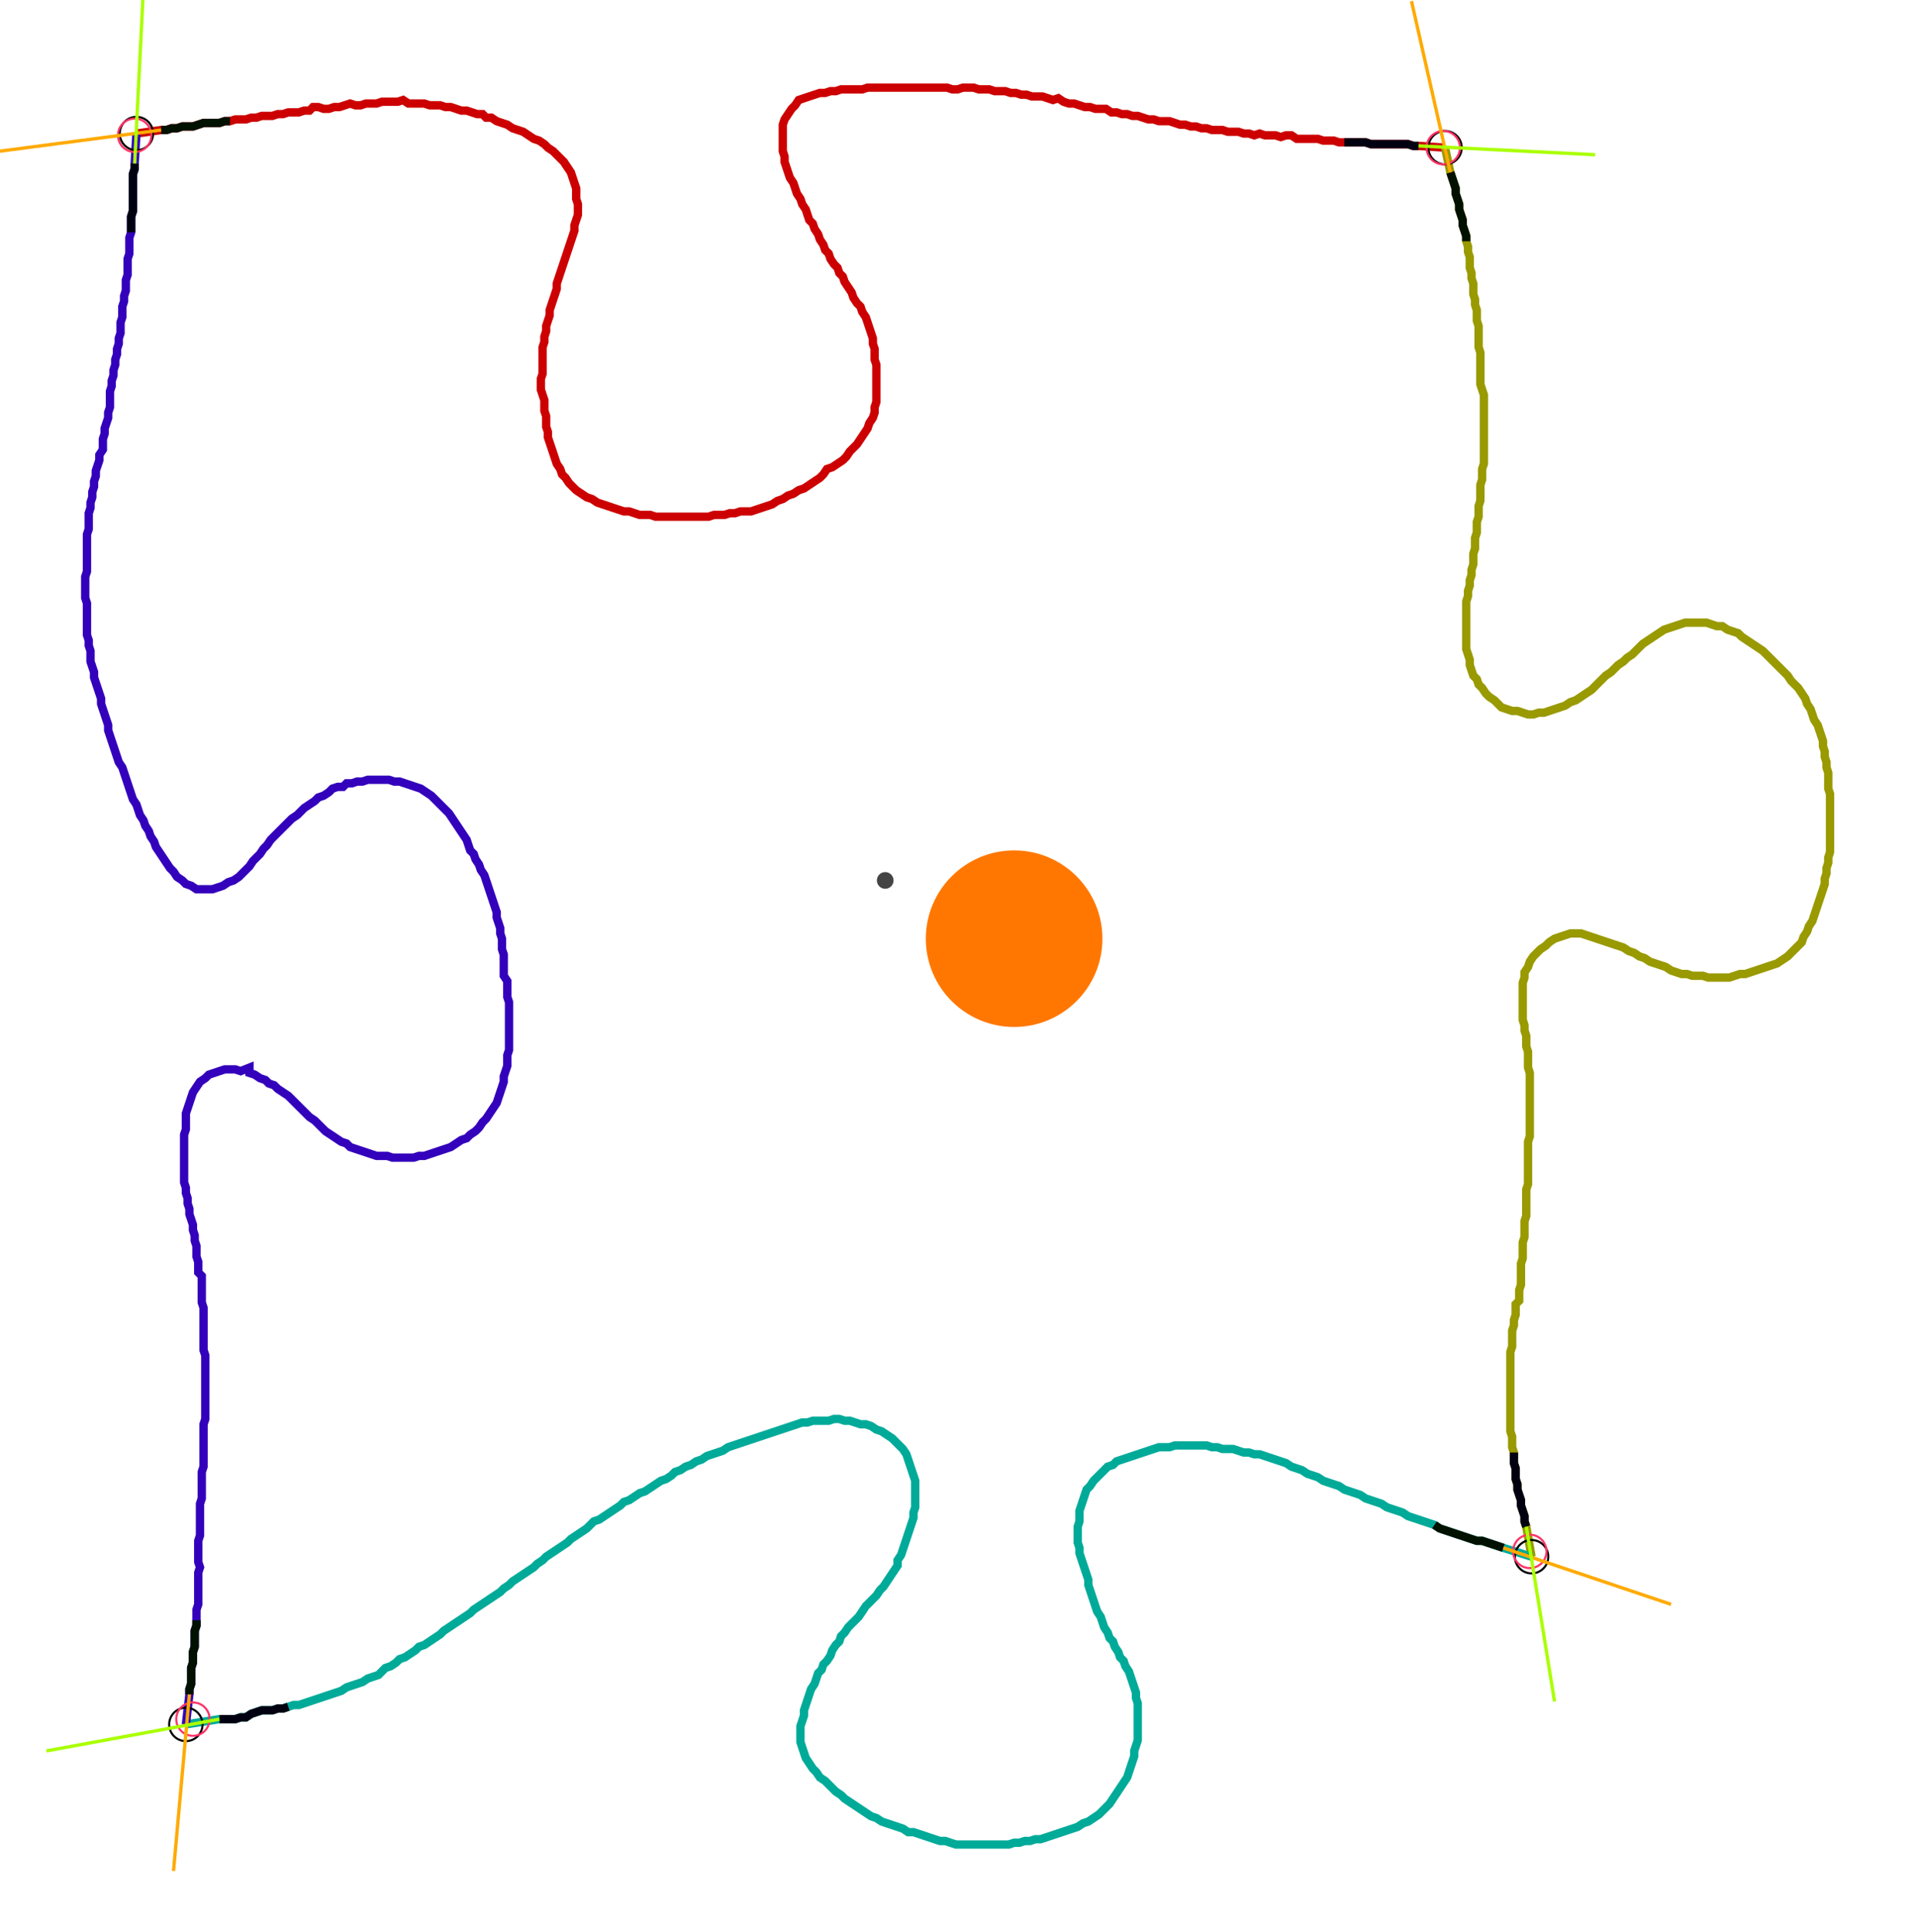 <?xml version="1.0" encoding="UTF-8" standalone="no"?><svg width="629.206" height="634.286" viewBox="-10 -10 229.735 231.429" xmlns="http://www.w3.org/2000/svg" xmlns:xlink="http://www.w3.org/1999/xlink"><polyline points="6.349,5.926 9.312,5.503 9.947,5.503 10.582,5.291 11.217,5.291 11.852,5.079 12.487,5.079 13.122,5.079 13.757,4.868 14.392,4.656 15.026,4.656 15.661,4.656 16.296,4.656 16.931,4.444 17.566,4.444 18.201,4.233 18.836,4.233 19.471,4.233 20.106,4.021 20.741,4.021 21.376,3.81 22.011,3.81 22.646,3.81 23.28,3.598 23.915,3.598 24.55,3.386 25.185,3.386 25.82,3.386 26.455,3.175 27.09,3.175 27.513,2.751 28.148,2.751 28.783,2.963 29.418,2.963 30.053,2.751 30.688,2.751 31.323,2.54 31.958,2.328 32.593,2.54 33.228,2.54 33.862,2.328 34.497,2.328 35.132,2.328 35.767,2.116 36.402,2.116 37.037,2.116 37.672,2.116 38.307,1.905 38.942,2.328 39.577,2.328 40.212,2.328 40.847,2.328 41.481,2.54 42.116,2.54 42.751,2.54 43.386,2.751 44.021,2.751 44.656,2.963 45.291,3.175 45.926,3.175 46.561,3.386 47.196,3.598 47.831,3.598 48.254,4.021 48.889,4.021 49.524,4.444 50.159,4.656 50.794,4.868 51.429,5.291 52.063,5.503 52.698,5.714 53.333,6.138 53.968,6.561 54.603,6.772 55.238,7.196 55.661,7.619 56.296,8.042 56.72,8.466 57.143,8.889 57.566,9.312 57.989,9.947 58.413,10.582 58.624,11.217 58.836,11.852 59.048,12.487 59.048,13.122 59.048,13.757 59.259,14.392 59.259,15.026 59.259,15.661 59.048,16.296 58.836,16.931 58.836,17.566 58.624,18.201 58.413,18.836 58.201,19.471 57.989,20.106 57.778,20.741 57.566,21.376 57.354,22.011 57.143,22.646 56.931,23.28 56.72,23.915 56.72,24.55 56.508,25.185 56.296,25.82 56.085,26.455 55.873,27.09 55.873,27.725 55.661,28.36 55.45,28.995 55.45,29.63 55.238,30.265 55.238,30.899 55.026,31.534 55.026,32.169 55.026,32.804 55.026,33.439 55.026,34.074 55.026,34.709 54.815,35.344 54.815,35.979 54.815,36.614 55.026,37.249 55.238,37.884 55.238,38.519 55.238,39.153 55.45,39.788 55.45,40.423 55.45,41.058 55.661,41.693 55.661,42.328 55.873,42.963 56.085,43.598 56.296,44.233 56.508,44.868 56.72,45.503 57.143,46.138 57.354,46.772 57.778,47.196 58.201,47.831 58.624,48.254 59.048,48.677 59.683,49.101 60.317,49.524 60.952,49.735 61.587,50.159 62.222,50.37 62.857,50.582 63.492,50.794 64.127,51.005 64.762,51.217 65.397,51.217 66.032,51.429 66.667,51.64 67.302,51.64 67.937,51.64 68.571,51.852 69.206,51.852 69.841,51.852 70.476,51.852 71.111,51.852 71.746,51.852 72.381,51.852 73.016,51.852 73.651,51.852 74.286,51.852 74.921,51.852 75.556,51.64 76.19,51.64 76.825,51.64 77.46,51.429 78.095,51.429 78.73,51.217 79.365,51.217 80.0,51.217 80.635,51.005 81.27,50.794 81.905,50.582 82.54,50.37 83.175,49.947 83.81,49.735 84.444,49.312 85.079,49.101 85.714,48.677 86.349,48.466 86.984,48.042 87.619,47.619 88.254,47.196 88.677,46.772 89.101,46.138 89.735,45.926 90.37,45.503 91.005,45.079 91.429,44.656 91.852,44.021 92.275,43.598 92.698,43.175 93.122,42.54 93.545,41.905 93.968,41.27 94.18,40.635 94.603,40.0 94.815,39.365 94.815,38.73 95.026,38.095 95.026,37.46 95.026,36.825 95.026,36.19 95.026,35.556 95.026,34.921 95.026,34.286 95.026,33.651 94.815,33.016 94.815,32.381 94.815,31.746 94.603,31.111 94.603,30.476 94.392,29.841 94.18,29.206 93.968,28.571 93.757,27.937 93.333,27.302 93.122,26.667 92.698,26.243 92.275,25.608 92.063,24.974 91.64,24.339 91.217,23.704 91.005,23.069 90.582,22.646 90.37,22.011 89.947,21.587 89.524,20.952 89.312,20.317 88.889,19.894 88.677,19.259 88.254,18.624 88.042,17.989 87.619,17.354 87.407,16.72 86.984,16.296 86.772,15.661 86.561,15.026 86.138,14.392 85.926,13.757 85.503,13.122 85.291,12.487 85.079,11.852 84.656,11.217 84.444,10.582 84.233,9.947 84.021,9.312 84.021,8.677 83.81,8.042 83.81,7.407 83.81,6.772 83.81,6.138 83.81,5.503 83.81,4.868 84.021,4.233 84.444,3.598 84.868,2.963 85.291,2.54 85.714,1.905 86.349,1.693 86.984,1.481 87.619,1.27 88.254,1.058 88.889,1.058 89.524,0.847 90.159,0.847 90.794,0.635 91.429,0.635 92.063,0.635 92.698,0.635 93.333,0.635 93.968,0.423 94.603,0.423 95.238,0.423 95.873,0.423 96.508,0.423 97.143,0.423 97.778,0.423 98.413,0.423 99.048,0.423 99.683,0.423 100.317,0.423 100.952,0.423 101.587,0.423 102.222,0.423 102.857,0.423 103.492,0.423 104.127,0.635 104.762,0.635 105.397,0.423 106.032,0.423 106.667,0.423 107.302,0.635 107.937,0.635 108.571,0.635 109.206,0.847 109.841,0.847 110.476,0.847 111.111,1.058 111.746,1.058 112.381,1.27 113.016,1.27 113.651,1.481 114.286,1.481 114.921,1.481 115.556,1.693 116.19,1.905 116.825,1.693 117.46,2.116 118.095,2.328 118.73,2.328 119.365,2.54 120,2.751 120.635,2.751 121.27,2.963 121.905,2.963 122.54,2.963 123.175,3.386 123.81,3.386 124.444,3.598 125.079,3.598 125.714,3.81 126.349,3.81 126.984,4.021 127.619,4.233 128.254,4.233 128.889,4.444 129.524,4.444 130.159,4.444 130.794,4.656 131.429,4.868 132.063,4.868 132.698,5.079 133.333,5.079 133.968,5.291 134.603,5.291 135.238,5.503 135.873,5.503 136.508,5.503 137.143,5.714 137.778,5.714 138.413,5.714 139.048,5.926 139.683,5.926 140.317,6.138 140.952,5.926 141.587,6.138 142.222,6.138 142.857,6.138 143.492,6.349 144.127,6.138 144.762,6.138 145.397,6.561 146.032,6.561 146.667,6.561 147.302,6.561 147.937,6.561 148.571,6.772 149.206,6.772 149.841,6.772 150.476,6.984 151.111,6.984 151.746,6.984 152.381,6.984 153.016,6.984 153.651,6.984 154.286,7.196 154.921,7.196 155.556,7.196 156.19,7.196 156.825,7.196 157.46,7.196 158.095,7.196 158.73,7.196 159.365,7.407 160.0,7.407 163.175,7.619" style="fill:none; stroke:#cc0000; stroke-width:1.0"  /><polyline points="163.175,7.619 163.81,10.582 164.021,11.217 164.233,11.852 164.444,12.487 164.444,13.122 164.656,13.757 164.868,14.392 164.868,15.026 165.079,15.661 165.291,16.296 165.291,16.931 165.503,17.566 165.714,18.201 165.714,18.836 165.926,19.471 165.926,20.106 166.138,20.741 166.138,21.376 166.138,22.011 166.349,22.646 166.349,23.28 166.561,23.915 166.561,24.55 166.561,25.185 166.772,25.82 166.772,26.455 166.984,27.09 166.984,27.725 166.984,28.36 167.196,28.995 167.196,29.63 167.196,30.265 167.196,30.899 167.196,31.534 167.407,32.169 167.407,32.804 167.407,33.439 167.407,34.074 167.407,34.709 167.407,35.344 167.407,35.979 167.619,36.614 167.831,37.249 167.831,37.884 167.831,38.519 167.831,39.153 167.831,39.788 167.831,40.423 167.831,41.058 167.831,41.693 167.831,42.328 167.831,42.963 167.831,43.598 167.831,44.233 167.831,44.868 167.831,45.503 167.619,46.138 167.619,46.772 167.619,47.407 167.407,48.042 167.407,48.677 167.407,49.312 167.407,49.947 167.196,50.582 167.196,51.217 167.196,51.852 166.984,52.487 166.984,53.122 166.984,53.757 166.772,54.392 166.772,55.026 166.772,55.661 166.561,56.296 166.561,56.931 166.561,57.566 166.349,58.201 166.349,58.836 166.138,59.471 166.138,60.106 165.926,60.741 165.926,61.376 165.714,62.011 165.714,62.646 165.714,63.28 165.714,63.915 165.714,64.55 165.714,65.185 165.714,65.82 165.714,66.455 165.714,67.09 165.714,67.725 165.926,68.36 166.138,68.995 166.138,69.63 166.349,70.265 166.561,70.899 166.984,71.323 167.196,71.958 167.619,72.381 168.042,73.016 168.466,73.439 169.101,73.862 169.524,74.286 169.947,74.709 170.582,74.921 171.217,75.132 171.852,75.132 172.487,75.344 173.122,75.556 173.757,75.556 174.392,75.344 175.026,75.344 175.661,75.132 176.296,74.921 176.931,74.709 177.566,74.497 178.201,74.074 178.836,73.862 179.471,73.439 180.106,73.016 180.741,72.593 181.164,72.169 181.587,71.746 182.011,71.323 182.434,70.899 183.069,70.476 183.492,70.053 183.915,69.63 184.55,69.206 184.974,68.783 185.608,68.36 186.032,67.937 186.455,67.513 186.878,67.09 187.513,66.667 188.148,66.243 188.783,65.82 189.418,65.397 190.053,65.185 190.688,64.974 191.323,64.762 191.958,64.55 192.593,64.55 193.228,64.55 193.862,64.55 194.497,64.55 195.132,64.762 195.767,64.974 196.402,64.974 197.037,65.397 197.672,65.608 198.307,65.82 198.73,66.243 199.365,66.667 200,67.09 200.635,67.513 201.27,67.937 201.693,68.36 202.116,68.783 202.54,69.206 202.963,69.63 203.386,70.053 203.81,70.476 204.233,70.899 204.656,71.534 205.079,71.958 205.503,72.381 205.926,73.016 206.349,73.651 206.561,74.286 206.984,74.921 207.196,75.556 207.407,76.19 207.831,76.825 208.042,77.46 208.254,78.095 208.466,78.73 208.466,79.365 208.677,80.0 208.677,80.635 208.889,81.27 208.889,81.905 209.101,82.54 209.101,83.175 209.101,83.81 209.101,84.444 209.312,85.079 209.312,85.714 209.312,86.349 209.312,86.984 209.312,87.619 209.312,88.254 209.312,88.889 209.312,89.524 209.312,90.159 209.312,90.794 209.312,91.429 209.312,92.063 209.101,92.698 209.101,93.333 208.889,93.968 208.889,94.603 208.677,95.238 208.677,95.873 208.466,96.508 208.254,97.143 208.042,97.778 207.831,98.413 207.619,99.048 207.407,99.683 207.196,100.317 206.772,100.952 206.561,101.587 206.138,102.222 205.926,102.857 205.503,103.28 205.079,103.704 204.656,104.127 204.233,104.55 203.598,104.974 202.963,105.397 202.328,105.608 201.693,105.82 201.058,106.032 200.423,106.243 199.788,106.455 199.153,106.667 198.519,106.667 197.884,106.878 197.249,107.09 196.614,107.09 195.979,107.09 195.344,107.09 194.709,107.09 194.074,106.878 193.439,106.878 192.804,106.878 192.169,106.667 191.534,106.667 190.899,106.455 190.265,106.243 189.63,105.82 188.995,105.608 188.36,105.397 187.725,105.185 187.09,104.762 186.455,104.55 185.82,104.127 185.185,103.915 184.55,103.492 183.915,103.28 183.28,103.069 182.646,102.857 182.011,102.646 181.376,102.434 180.741,102.222 180.106,102.011 179.471,101.799 178.836,101.799 178.201,101.799 177.566,102.011 176.931,102.222 176.296,102.434 175.661,102.857 175.238,103.28 174.603,103.704 174.18,104.127 173.757,104.55 173.333,105.185 173.122,105.82 172.698,106.455 172.698,107.09 172.487,107.725 172.487,108.36 172.487,108.995 172.487,109.63 172.487,110.265 172.487,110.899 172.487,111.534 172.487,112.169 172.698,112.804 172.698,113.439 172.91,114.074 172.91,114.709 172.91,115.344 173.122,115.979 173.122,116.614 173.122,117.249 173.122,117.884 173.333,118.519 173.333,119.153 173.333,119.788 173.333,120.423 173.333,121.058 173.333,121.693 173.333,122.328 173.333,122.963 173.333,123.598 173.333,124.233 173.333,124.868 173.333,125.503 173.333,126.138 173.122,126.772 173.122,127.407 173.122,128.042 173.122,128.677 173.122,129.312 173.122,129.947 173.122,130.582 173.122,131.217 173.122,131.852 172.91,132.487 172.91,133.122 172.91,133.757 172.91,134.392 172.91,135.026 172.91,135.661 172.698,136.296 172.698,136.931 172.698,137.566 172.698,138.201 172.487,138.836 172.487,139.471 172.487,140.106 172.487,140.741 172.275,141.376 172.275,142.011 172.275,142.646 172.275,143.28 172.275,143.915 172.063,144.55 172.063,145.185 172.063,145.82 171.64,146.243 171.64,146.878 171.64,147.513 171.429,148.148 171.429,148.783 171.217,149.418 171.217,150.053 171.217,150.688 171.217,151.323 171.005,151.958 171.005,152.593 171.005,153.228 171.005,153.862 171.005,154.497 171.005,155.132 171.005,155.767 171.005,156.402 171.005,157.037 171.005,157.672 171.005,158.307 171.005,158.942 171.005,159.577 171.005,160.212 171.005,160.847 171.005,161.481 171.217,162.116 171.217,162.751 171.217,163.386 171.429,164.021 171.429,164.656 171.429,165.291 171.64,165.926 171.64,166.561 171.64,167.196 171.852,167.831 171.852,168.466 172.063,169.101 172.275,169.735 172.275,170.37 172.487,171.005 172.698,171.64 172.698,172.275 172.91,172.91 173.545,176.508" style="fill:none; stroke:#999900; stroke-width:1.0"  /><polyline points="173.545,176.508 170.159,175.45 169.524,175.238 168.889,175.026 168.254,174.815 167.619,174.603 166.984,174.603 166.349,174.392 165.714,174.18 165.079,173.968 164.444,173.757 163.81,173.545 163.175,173.333 162.54,173.122 161.905,172.698 161.27,172.487 160.635,172.275 160.0,172.063 159.365,171.852 158.73,171.64 158.095,171.217 157.46,171.005 156.825,170.794 156.19,170.582 155.556,170.159 154.921,169.947 154.286,169.735 153.651,169.524 153.016,169.101 152.381,168.889 151.746,168.677 151.111,168.466 150.476,168.042 149.841,167.831 149.206,167.619 148.571,167.407 147.937,166.984 147.302,166.772 146.667,166.561 146.032,166.138 145.397,165.926 144.762,165.714 144.127,165.291 143.492,165.079 142.857,164.868 142.222,164.656 141.587,164.444 140.952,164.233 140.317,164.233 139.683,164.021 139.048,164.021 138.413,163.81 137.778,163.598 137.143,163.598 136.508,163.598 135.873,163.386 135.238,163.386 134.603,163.175 133.968,163.175 133.333,163.175 132.698,163.175 132.063,163.175 131.429,163.175 130.794,163.175 130.159,163.386 129.524,163.386 128.889,163.386 128.254,163.598 127.619,163.81 126.984,164.021 126.349,164.233 125.714,164.444 125.079,164.656 124.444,164.868 123.81,165.079 123.386,165.503 122.751,165.714 122.328,166.138 121.905,166.561 121.481,166.984 121.058,167.407 120.635,168.042 120.212,168.466 120,169.101 119.788,169.735 119.577,170.37 119.365,171.005 119.365,171.64 119.365,172.275 119.153,172.91 119.153,173.545 119.153,174.18 119.153,174.815 119.365,175.45 119.365,176.085 119.577,176.72 119.788,177.354 120,177.989 120.212,178.624 120.423,179.259 120.423,179.894 120.635,180.529 120.847,181.164 121.058,181.799 121.27,182.434 121.481,183.069 121.905,183.704 122.116,184.339 122.328,184.974 122.751,185.608 122.963,186.243 123.386,186.667 123.598,187.302 124.021,187.937 124.233,188.571 124.656,188.995 124.868,189.63 125.291,190.265 125.503,190.899 125.714,191.534 125.926,192.169 126.138,192.804 126.138,193.439 126.349,194.074 126.349,194.709 126.349,195.344 126.349,195.979 126.349,196.614 126.349,197.249 126.349,197.884 126.349,198.519 126.138,199.153 125.926,199.788 125.926,200.423 125.714,201.058 125.503,201.693 125.291,202.328 125.079,202.963 124.656,203.598 124.233,204.233 123.81,204.868 123.386,205.503 122.963,206.138 122.54,206.561 122.116,206.984 121.693,207.407 121.058,207.831 120.423,208.254 119.788,208.466 119.153,208.889 118.519,209.101 117.884,209.312 117.249,209.524 116.614,209.735 115.979,209.947 115.344,210.159 114.709,210.37 114.074,210.37 113.439,210.582 112.804,210.582 112.169,210.794 111.534,210.794 110.899,211.005 110.265,211.005 109.63,211.005 108.995,211.005 108.36,211.005 107.725,211.005 107.09,211.005 106.455,211.005 105.82,211.005 105.185,211.005 104.55,211.005 103.915,210.794 103.28,210.582 102.646,210.582 102.011,210.37 101.376,210.159 100.741,209.947 100.106,209.735 99.471,209.524 98.836,209.524 98.201,209.101 97.566,208.889 96.931,208.677 96.296,208.466 95.661,208.254 95.026,207.831 94.392,207.619 93.757,207.196 93.122,206.772 92.487,206.349 91.852,205.926 91.217,205.503 90.794,205.079 90.159,204.656 89.735,204.233 89.312,203.81 88.889,203.386 88.254,202.963 87.831,202.328 87.407,201.905 86.984,201.27 86.561,200.635 86.349,200 86.138,199.365 85.926,198.73 85.926,198.095 85.926,197.46 85.926,196.825 86.138,196.19 86.349,195.556 86.349,194.921 86.561,194.286 86.772,193.651 86.984,193.016 87.196,192.381 87.619,191.746 87.831,191.111 88.042,190.476 88.466,190.053 88.677,189.418 89.101,188.995 89.524,188.36 89.735,187.725 90.159,187.09 90.582,186.667 90.794,186.032 91.217,185.608 91.64,184.974 92.063,184.55 92.487,184.127 92.91,183.704 93.333,183.069 93.757,182.434 94.18,182.011 94.603,181.587 95.026,181.164 95.45,180.529 95.873,180.106 96.296,179.471 96.72,178.836 97.143,178.201 97.566,177.566 97.566,176.931 97.989,176.296 98.201,175.661 98.413,175.026 98.624,174.392 98.836,173.757 99.048,173.122 99.259,172.487 99.471,171.852 99.471,171.217 99.683,170.582 99.683,169.947 99.683,169.312 99.683,168.677 99.683,168.042 99.683,167.407 99.471,166.772 99.259,166.138 99.048,165.503 98.836,164.868 98.624,164.233 98.201,163.598 97.778,163.175 97.354,162.751 96.931,162.328 96.296,161.905 95.661,161.481 95.026,161.27 94.392,160.847 93.757,160.635 93.122,160.635 92.487,160.423 91.852,160.212 91.217,160.212 90.582,160.0 89.947,160.0 89.312,160.212 88.677,160.212 88.042,160.212 87.407,160.212 86.772,160.423 86.138,160.423 85.503,160.635 84.868,160.847 84.233,161.058 83.598,161.27 82.963,161.481 82.328,161.693 81.693,161.905 81.058,162.116 80.423,162.328 79.788,162.54 79.153,162.751 78.519,162.963 77.884,163.175 77.249,163.386 76.614,163.81 75.979,164.021 75.344,164.233 74.709,164.444 74.074,164.868 73.439,165.079 72.804,165.503 72.169,165.714 71.534,166.138 70.899,166.349 70.476,166.772 69.841,167.196 69.206,167.407 68.571,167.831 67.937,168.254 67.302,168.677 66.667,168.889 66.032,169.312 65.397,169.735 64.762,169.947 64.339,170.37 63.704,170.794 63.069,171.217 62.434,171.64 61.799,172.063 61.164,172.275 60.741,172.698 60.317,173.122 59.683,173.545 59.048,173.968 58.413,174.392 57.989,174.815 57.354,175.238 56.72,175.661 56.085,176.085 55.45,176.508 55.026,176.931 54.392,177.354 53.968,177.778 53.333,178.201 52.698,178.624 52.063,179.048 51.429,179.471 51.005,179.894 50.37,180.317 49.947,180.741 49.312,181.164 48.677,181.587 48.042,182.011 47.407,182.434 46.772,182.857 46.349,183.28 45.714,183.704 45.079,184.127 44.444,184.55 43.81,184.974 43.175,185.397 42.751,185.82 42.116,186.243 41.481,186.667 40.847,187.09 40.212,187.302 39.788,187.725 39.153,188.148 38.519,188.571 37.884,188.783 37.46,189.206 36.825,189.63 36.19,189.841 35.767,190.265 35.344,190.688 34.709,190.899 34.074,191.111 33.439,191.534 32.804,191.746 32.169,191.958 31.534,192.169 30.899,192.593 30.265,192.804 29.63,193.016 28.995,193.228 28.36,193.439 27.725,193.651 27.09,193.862 26.455,194.074 25.82,194.286 25.185,194.286 24.55,194.497 23.915,194.709 23.28,194.709 22.646,194.921 22.011,194.921 21.376,194.921 20.741,195.132 20.106,195.344 19.471,195.767 18.836,195.767 18.201,195.979 17.566,195.979 16.931,195.979 16.296,195.979 12.275,196.614" style="fill:none; stroke:#00aa99; stroke-width:1.0"  /><polyline points="12.275,196.614 12.698,193.016 12.698,192.381 12.91,191.746 12.91,191.111 12.91,190.476 12.91,189.841 13.122,189.206 13.122,188.571 13.122,187.937 13.333,187.302 13.333,186.667 13.333,186.032 13.333,185.397 13.545,184.762 13.545,184.127 13.545,183.492 13.545,182.857 13.757,182.222 13.757,181.587 13.757,180.952 13.757,180.317 13.757,179.683 13.757,179.048 13.757,178.413 13.968,177.778 13.757,177.143 13.757,176.508 13.757,175.873 13.757,175.238 13.757,174.603 13.968,173.968 13.968,173.333 13.968,172.698 13.968,172.063 13.968,171.429 13.968,170.794 13.968,170.159 14.18,169.524 14.18,168.889 14.18,168.254 14.18,167.619 14.18,166.984 14.18,166.349 14.392,165.714 14.392,165.079 14.392,164.444 14.392,163.81 14.392,163.175 14.392,162.54 14.392,161.905 14.392,161.27 14.392,160.635 14.603,160.0 14.603,159.365 14.603,158.73 14.603,158.095 14.603,157.46 14.603,156.825 14.603,156.19 14.603,155.556 14.603,154.921 14.603,154.286 14.603,153.651 14.603,153.016 14.603,152.381 14.392,151.746 14.392,151.111 14.392,150.476 14.392,149.841 14.392,149.206 14.392,148.571 14.392,147.937 14.392,147.302 14.392,146.667 14.18,146.032 14.18,145.397 14.18,144.762 14.18,144.127 14.18,143.492 14.18,142.857 13.757,142.434 13.757,141.799 13.757,141.164 13.545,140.529 13.545,139.894 13.545,139.259 13.333,138.624 13.333,137.989 13.122,137.354 13.122,136.72 12.91,136.085 12.698,135.45 12.698,134.815 12.487,134.18 12.487,133.545 12.275,132.91 12.275,132.275 12.063,131.64 12.063,131.005 12.063,130.37 12.063,129.735 12.063,129.101 12.063,128.466 12.063,127.831 12.063,127.196 12.063,126.561 12.063,125.926 12.275,125.291 12.275,124.656 12.275,124.021 12.275,123.386 12.487,122.751 12.698,122.116 12.91,121.481 13.122,120.847 13.545,120.212 13.968,119.577 14.603,119.153 15.026,118.73 15.661,118.519 16.296,118.307 16.931,118.095 17.566,118.095 18.201,118.095 18.836,118.307 19.894,117.884 19.894,118.519 20.529,118.73 21.164,119.153 21.799,119.365 22.222,119.788 22.857,120 23.28,120.423 23.915,120.847 24.55,121.27 24.974,121.693 25.397,122.116 25.82,122.54 26.243,122.963 26.667,123.386 27.09,123.81 27.725,124.233 28.148,124.656 28.571,125.079 28.995,125.503 29.63,125.926 30.265,126.349 30.899,126.772 31.534,126.984 31.958,127.407 32.593,127.619 33.228,127.831 33.862,128.042 34.497,128.254 35.132,128.466 35.767,128.466 36.402,128.466 37.037,128.677 37.672,128.677 38.307,128.677 38.942,128.677 39.577,128.677 40.212,128.466 40.847,128.466 41.481,128.254 42.116,128.042 42.751,127.831 43.386,127.619 44.021,127.407 44.656,126.984 45.291,126.561 45.926,126.349 46.349,125.926 46.984,125.503 47.407,125.079 47.831,124.444 48.254,124.021 48.677,123.386 49.101,122.751 49.524,122.116 49.735,121.481 49.947,120.847 50.159,120.212 50.37,119.577 50.37,118.942 50.582,118.307 50.794,117.672 50.794,117.037 50.794,116.402 51.005,115.767 51.005,115.132 51.005,114.497 51.005,113.862 51.005,113.228 51.005,112.593 51.005,111.958 51.005,111.323 51.005,110.688 51.005,110.053 50.794,109.418 50.794,108.783 50.794,108.148 50.794,107.513 50.37,106.878 50.37,106.243 50.37,105.608 50.37,104.974 50.37,104.339 50.159,103.704 50.159,103.069 50.159,102.434 49.947,101.799 49.947,101.164 49.735,100.529 49.524,99.894 49.524,99.259 49.312,98.624 49.101,97.989 48.889,97.354 48.677,96.72 48.466,96.085 48.254,95.45 48.042,94.815 47.619,94.18 47.407,93.545 46.984,92.91 46.772,92.275 46.349,91.852 46.138,91.217 45.926,90.582 45.503,89.947 45.079,89.312 44.656,88.677 44.233,88.042 43.81,87.407 43.386,86.984 42.963,86.561 42.54,86.138 42.116,85.714 41.693,85.291 41.058,84.868 40.423,84.444 39.788,84.233 39.153,84.021 38.519,83.81 37.884,83.598 37.249,83.598 36.614,83.386 35.979,83.386 35.344,83.386 34.709,83.386 34.074,83.386 33.439,83.598 32.804,83.598 32.169,83.81 31.534,83.81 31.111,84.233 30.476,84.233 29.841,84.444 29.418,84.868 28.783,85.291 28.148,85.503 27.725,85.926 27.09,86.349 26.455,86.772 26.032,87.196 25.608,87.619 24.974,88.042 24.55,88.466 24.127,88.889 23.704,89.312 23.28,89.735 22.857,90.159 22.434,90.582 22.011,91.217 21.587,91.64 21.164,92.275 20.741,92.698 20.317,93.122 19.894,93.757 19.471,94.18 19.048,94.603 18.624,95.026 17.989,95.45 17.354,95.661 16.72,96.085 16.085,96.296 15.45,96.508 14.815,96.508 14.18,96.508 13.545,96.508 12.91,96.085 12.275,95.873 11.852,95.45 11.217,95.026 10.794,94.392 10.37,93.968 9.947,93.333 9.524,92.698 9.101,92.063 8.677,91.429 8.466,90.794 8.042,90.159 7.831,89.524 7.407,88.889 7.196,88.254 6.772,87.619 6.561,86.984 6.349,86.349 5.926,85.714 5.714,85.079 5.503,84.444 5.291,83.81 5.079,83.175 4.868,82.54 4.656,81.905 4.233,81.27 4.021,80.635 3.81,80.0 3.598,79.365 3.386,78.73 3.175,78.095 2.963,77.46 2.963,76.825 2.751,76.19 2.54,75.556 2.328,74.921 2.116,74.286 2.116,73.651 1.905,73.016 1.693,72.381 1.481,71.746 1.27,71.111 1.27,70.476 1.058,69.841 0.847,69.206 0.847,68.571 0.847,67.937 0.635,67.302 0.635,66.667 0.423,66.032 0.423,65.397 0.423,64.762 0.423,64.127 0.423,63.492 0.423,62.857 0.423,62.222 0.212,61.587 0.212,60.952 0.212,60.317 0.212,59.683 0.212,59.048 0.423,58.413 0.423,57.778 0.423,57.143 0.423,56.508 0.423,55.873 0.423,55.238 0.423,54.603 0.423,53.968 0.635,53.333 0.635,52.698 0.635,52.063 0.635,51.429 0.847,50.794 0.847,50.159 1.058,49.524 1.058,48.889 1.27,48.254 1.27,47.619 1.481,46.984 1.481,46.349 1.693,45.714 1.905,45.079 1.905,44.444 2.328,43.81 2.328,43.175 2.328,42.54 2.54,41.905 2.54,41.27 2.751,40.635 2.963,40.0 2.963,39.365 3.175,38.73 3.175,38.095 3.175,37.46 3.175,36.825 3.386,36.19 3.386,35.556 3.598,34.921 3.598,34.286 3.81,33.651 3.81,33.016 4.021,32.381 4.021,31.746 4.233,31.111 4.233,30.476 4.444,29.841 4.444,29.206 4.444,28.571 4.656,27.937 4.656,27.302 4.656,26.667 4.868,26.032 4.868,25.397 5.079,24.762 5.079,24.127 5.079,23.492 5.291,22.857 5.291,22.222 5.291,21.587 5.291,20.952 5.503,20.317 5.503,19.683 5.503,19.048 5.503,18.413 5.714,17.778 5.714,17.143 5.714,16.508 5.714,15.873 5.926,15.238 5.926,14.603 5.926,13.968 5.926,13.333 5.926,12.698 5.926,12.063 5.926,11.429 5.926,10.794 6.138,10.159 6.138,9.524 6.349,5.926" style="fill:none; stroke:#3300bb; stroke-width:1.0"  /><circle cx="6.349" cy="5.926" r="2.0" style="fill:none; stroke:#000000aa; stroke-width:0.25" /><circle cx="163.175" cy="7.619" r="2.0" style="fill:none; stroke:#000000aa; stroke-width:0.25" /><circle cx="173.545" cy="176.508" r="2.0" style="fill:none; stroke:#000000aa; stroke-width:0.25" /><circle cx="12.275" cy="196.614" r="2.0" style="fill:none; stroke:#000000aa; stroke-width:0.25" /><circle cx="6.138" cy="6.138" r="2.0" style="fill:none; stroke:#ff3366aa; stroke-width:0.25" /><circle cx="162.963" cy="7.619" r="2.0" style="fill:none; stroke:#ff3366aa; stroke-width:0.25" /><circle cx="173.333" cy="175.873" r="2.0" style="fill:none; stroke:#ff3366aa; stroke-width:0.25" /><circle cx="13.122" cy="195.979" r="2.0" style="fill:none; stroke:#ff3366aa; stroke-width:0.25" /><polyline points="17.566,4.444 16.931,4.444 16.296,4.656 15.661,4.656 15.026,4.656 14.392,4.656 13.757,4.868 13.122,5.079 12.487,5.079 11.852,5.079 11.217,5.291 10.582,5.291 9.947,5.503 9.312,5.503" style="fill:none; stroke:#001100; stroke-width:1.0" /><polyline points="5.714,17.778 5.714,17.143 5.714,16.508 5.714,15.873 5.926,15.238 5.926,14.603 5.926,13.968 5.926,13.333 5.926,12.698 5.926,12.063 5.926,11.429 5.926,10.794 6.138,10.159 6.138,9.524" style="fill:none; stroke:#000011; stroke-width:1.0" /><polyline points="165.714,18.836 165.714,18.201 165.503,17.566 165.291,16.931 165.291,16.296 165.079,15.661 164.868,15.026 164.868,14.392 164.656,13.757 164.444,13.122 164.444,12.487 164.233,11.852 164.021,11.217 163.81,10.582" style="fill:none; stroke:#001100; stroke-width:1.0" /><polyline points="151.111,6.984 151.746,6.984 152.381,6.984 153.016,6.984 153.651,6.984 154.286,7.196 154.921,7.196 155.556,7.196 156.19,7.196 156.825,7.196 157.46,7.196 158.095,7.196 158.73,7.196 159.365,7.407 160.0,7.407" style="fill:none; stroke:#000011; stroke-width:1.0" /><polyline points="161.905,172.698 162.54,173.122 163.175,173.333 163.81,173.545 164.444,173.757 165.079,173.968 165.714,174.18 166.349,174.392 166.984,174.603 167.619,174.603 168.254,174.815 168.889,175.026 169.524,175.238 170.159,175.45" style="fill:none; stroke:#001100; stroke-width:1.0" /><polyline points="171.429,164.021 171.429,164.656 171.429,165.291 171.64,165.926 171.64,166.561 171.64,167.196 171.852,167.831 171.852,168.466 172.063,169.101 172.275,169.735 172.275,170.37 172.487,171.005 172.698,171.64 172.698,172.275 172.91,172.91" style="fill:none; stroke:#000011; stroke-width:1.0" /><polyline points="13.545,184.127 13.545,184.762 13.333,185.397 13.333,186.032 13.333,186.667 13.333,187.302 13.122,187.937 13.122,188.571 13.122,189.206 12.91,189.841 12.91,190.476 12.91,191.111 12.91,191.746 12.698,192.381 12.698,193.016" style="fill:none; stroke:#001100; stroke-width:1.0" /><polyline points="24.55,194.497 23.915,194.709 23.28,194.709 22.646,194.921 22.011,194.921 21.376,194.921 20.741,195.132 20.106,195.344 19.471,195.767 18.836,195.767 18.201,195.979 17.566,195.979 16.931,195.979 16.296,195.979" style="fill:none; stroke:#000011; stroke-width:1.0" /><polyline points="9.312,5.503 -11.64,8.254" style="fill:none; stroke:#ffaa00; stroke-width:0.4" /><polyline points="6.138,9.524 7.196,-11.64" style="fill:none; stroke:#aaff00; stroke-width:0.4" /><polyline points="163.81,10.582 159.153,-9.947" style="fill:none; stroke:#ffaa00; stroke-width:0.4" /><polyline points="160.0,7.407 181.164,8.466" style="fill:none; stroke:#aaff00; stroke-width:0.4" /><polyline points="170.159,175.45 190.265,182.222" style="fill:none; stroke:#ffaa00; stroke-width:0.4" /><polyline points="172.91,172.91 176.296,193.862" style="fill:none; stroke:#aaff00; stroke-width:0.4" /><polyline points="12.698,193.016 10.794,214.18" style="fill:none; stroke:#ffaa00; stroke-width:0.4" /><polyline points="16.296,195.979 -4.444,199.788" style="fill:none; stroke:#aaff00; stroke-width:0.4" /><circle cx="96.085" cy="95.45" r="1.0" style="fill:#444444; stroke-width:0" /><circle cx="111.534" cy="102.434" r="10.582" style="fill:#ff770022; stroke-width:0" /><circle cx="111.534" cy="102.434" r="1.0" style="fill:#ff7700; stroke-width:0" /></svg>